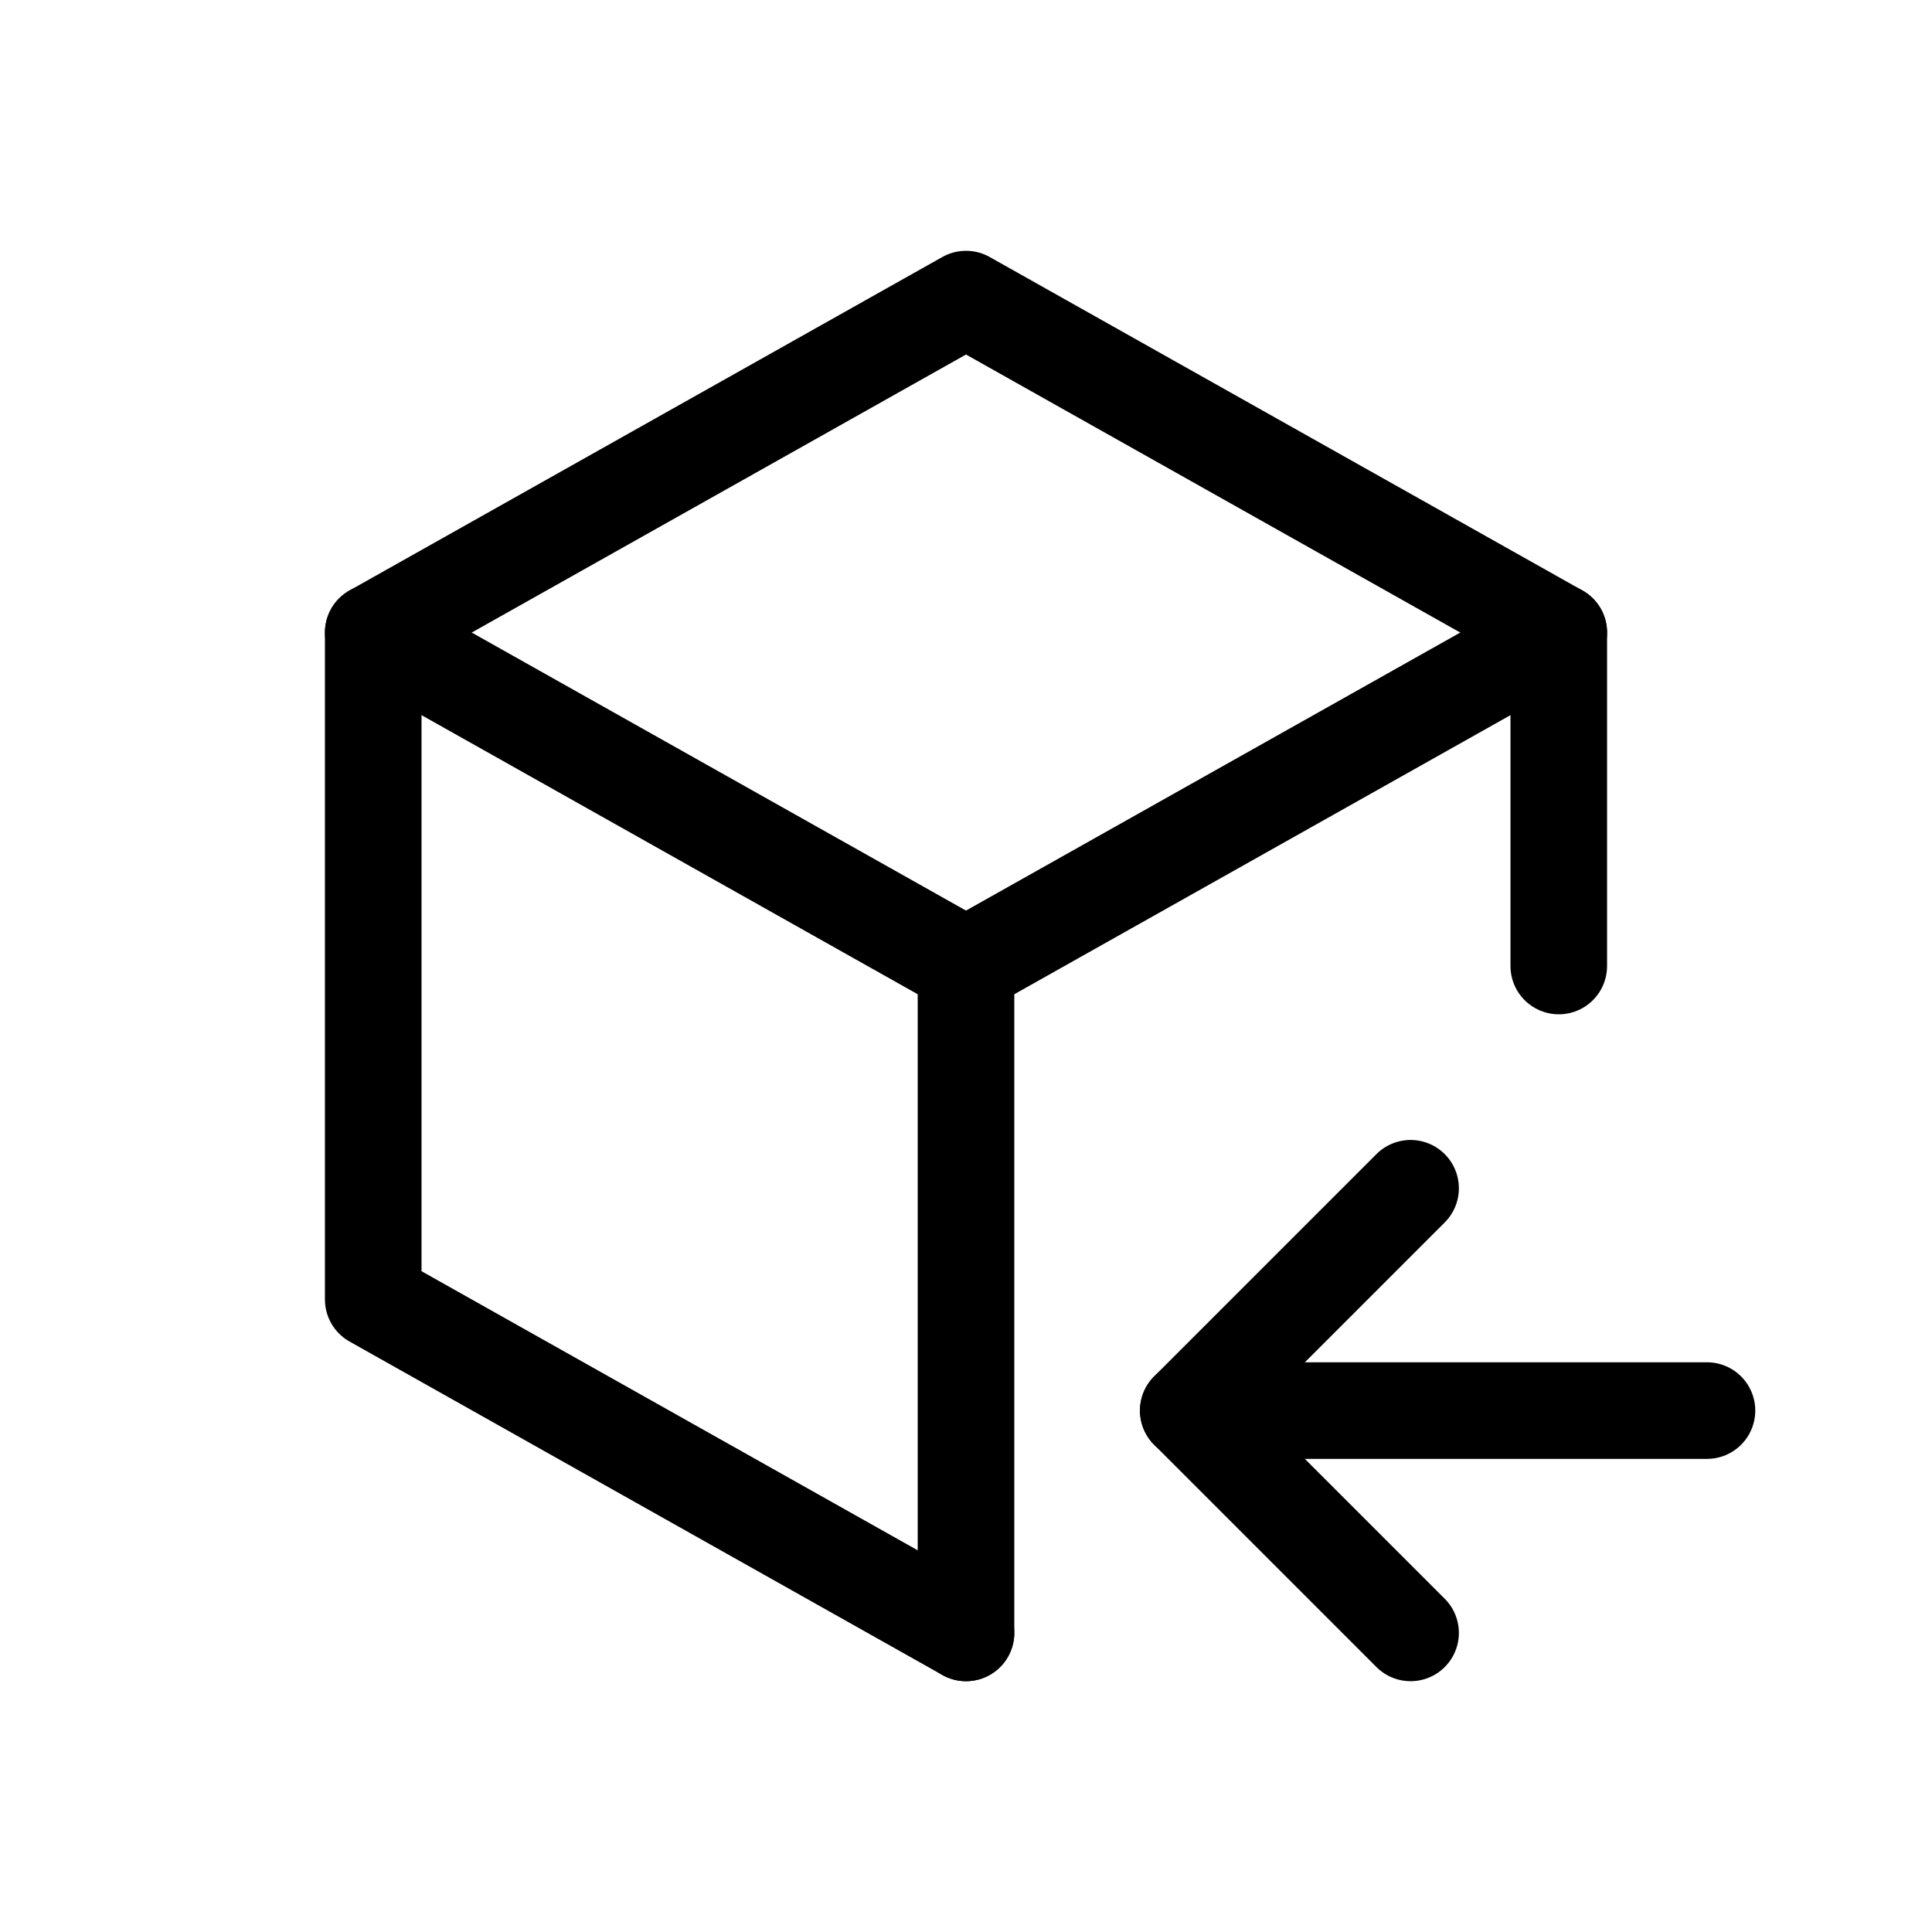 <svg width="44" height="44" viewBox="0 0 44 44" fill="none" xmlns="http://www.w3.org/2000/svg">
<path d="M22 37.188L8.5 29.594V14.406L22 6.812L35.5 14.406V22" stroke="#3B8BEA" style="stroke:#3B8BEA;stroke:color(display-p3 0.231 0.545 0.918);stroke-opacity:1;" stroke-width="2.2" stroke-linecap="round" stroke-linejoin="round"/>
<path d="M22 22L35.5 14.406" stroke="#3B8BEA" style="stroke:#3B8BEA;stroke:color(display-p3 0.231 0.545 0.918);stroke-opacity:1;" stroke-width="2.2" stroke-linecap="round" stroke-linejoin="round"/>
<path d="M22 22V37.188" stroke="#3B8BEA" style="stroke:#3B8BEA;stroke:color(display-p3 0.231 0.545 0.918);stroke-opacity:1;" stroke-width="2.2" stroke-linecap="round" stroke-linejoin="round"/>
<path d="M22 22L8.5 14.406" stroke="#3B8BEA" style="stroke:#3B8BEA;stroke:color(display-p3 0.231 0.545 0.918);stroke-opacity:1;" stroke-width="2.2" stroke-linecap="round" stroke-linejoin="round"/>
<path d="M38.875 32.125H27.062" stroke="#3B8BEA" style="stroke:#3B8BEA;stroke:color(display-p3 0.231 0.545 0.918);stroke-opacity:1;" stroke-width="2.2" stroke-linecap="round" stroke-linejoin="round"/>
<path d="M32.125 27.062L27.062 32.125L32.125 37.188" stroke="#3B8BEA" style="stroke:#3B8BEA;stroke:color(display-p3 0.231 0.545 0.918);stroke-opacity:1;" stroke-width="2.2" stroke-linecap="round" stroke-linejoin="round"/>
</svg>
